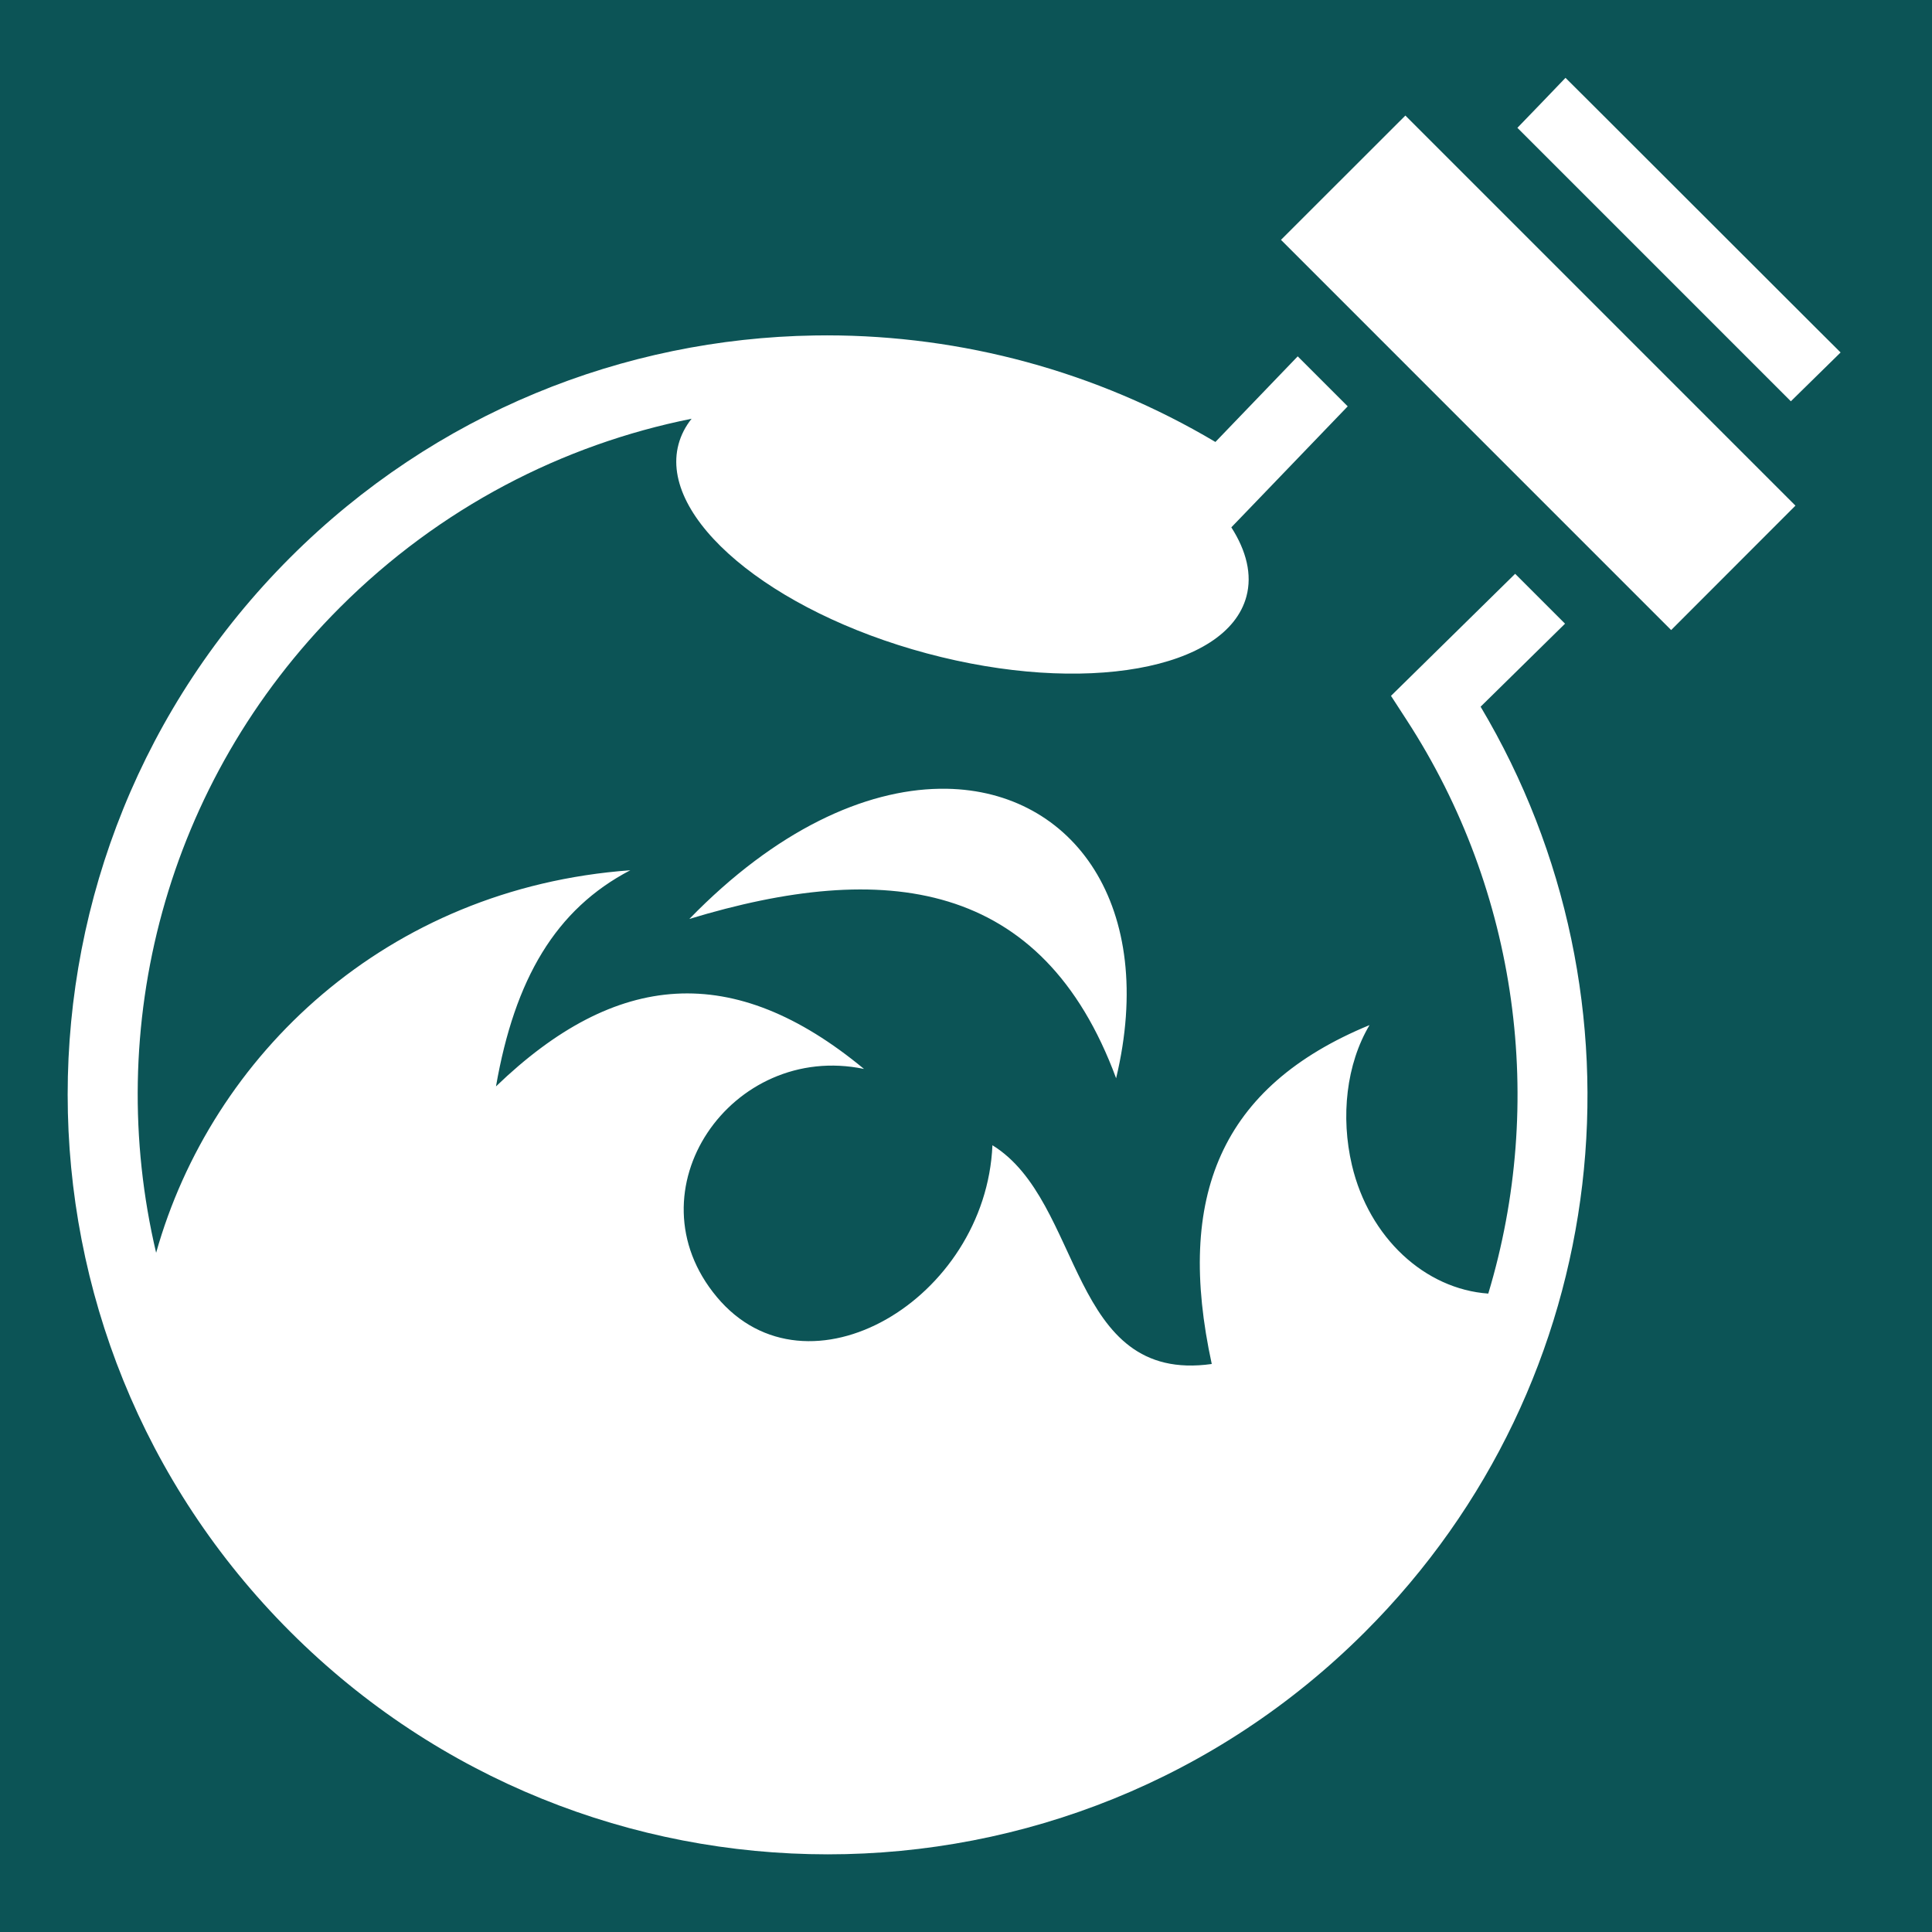 <svg xmlns="http://www.w3.org/2000/svg" viewBox="0 0 512 512" style="height: 256px; width: 256px;"><path d="M0 0h512v512H0z" fill="#0c5456" fill-opacity="1"></path><g class="" transform="translate(0,0)" style=""><path d="M414.875 20.625L408.28 27.5l-6.155 6.375 72.47 72.47L481.06 100l6.72-6.594-6.688-6.656-59.47-59.406-6.75-6.72zm-42.438 10L339.47 63.563 442.874 166.97 475.813 134 372.438 30.625zM219.22 88.875c-1.15 0-2.29.013-3.44.03-50.362.818-100.432 20.43-138.874 58.845-78.645 78.614-78.63 206.058.03 284.688 78.665 78.63 206.195 78.65 284.845 0 66.53-66.5 76.702-167.79 30.595-245.157l22.375-22-13.22-13.218-27.467 27-5.438 5.344 4.156 6.406c29.643 45.634 36.865 101.44 21.626 152-16.766-1.182-31.593-14.78-36.125-34-3.035-12.897-1.504-26.806 4.658-37.156-39.524 16.293-51.447 45.442-41.813 89.813-38.003 5.345-33.94-43.066-58.125-57.97-1.747 40.85-49.1 68.87-73.03 40.22-23.55-28.187 3.92-67.758 39-60.44-34.632-28.662-65.7-26.033-97.532 4.626 4.97-28.496 15.814-46.957 35.593-57.28C102.417 235.333 56.08 279.655 41.376 332c-14.042-59.465 2.182-124.513 48.72-171.03 26.516-26.5 59.07-43.166 93.186-50-1.638 2.04-2.81 4.325-3.468 6.78-5.217 19.473 24.254 44.27 65.813 55.406 41.56 11.136 79.47 4.38 84.688-15.094 1.552-5.795-.005-12.072-4-18.312l4.187-4.344 26.656-27.72-13.25-13.25-21.812 22.69c-31.632-18.792-67.267-28.222-102.875-28.25zM249 209.03c-19.79.31-43.318 10.84-66.313 34.5 51.676-15.715 93.58-10.627 113.094 42.22 10.9-45.567-11.252-76.12-44.874-76.72-.63-.01-1.268-.01-1.906 0z" fill="#ffffff" fill-opacity="1"></path></g></svg>